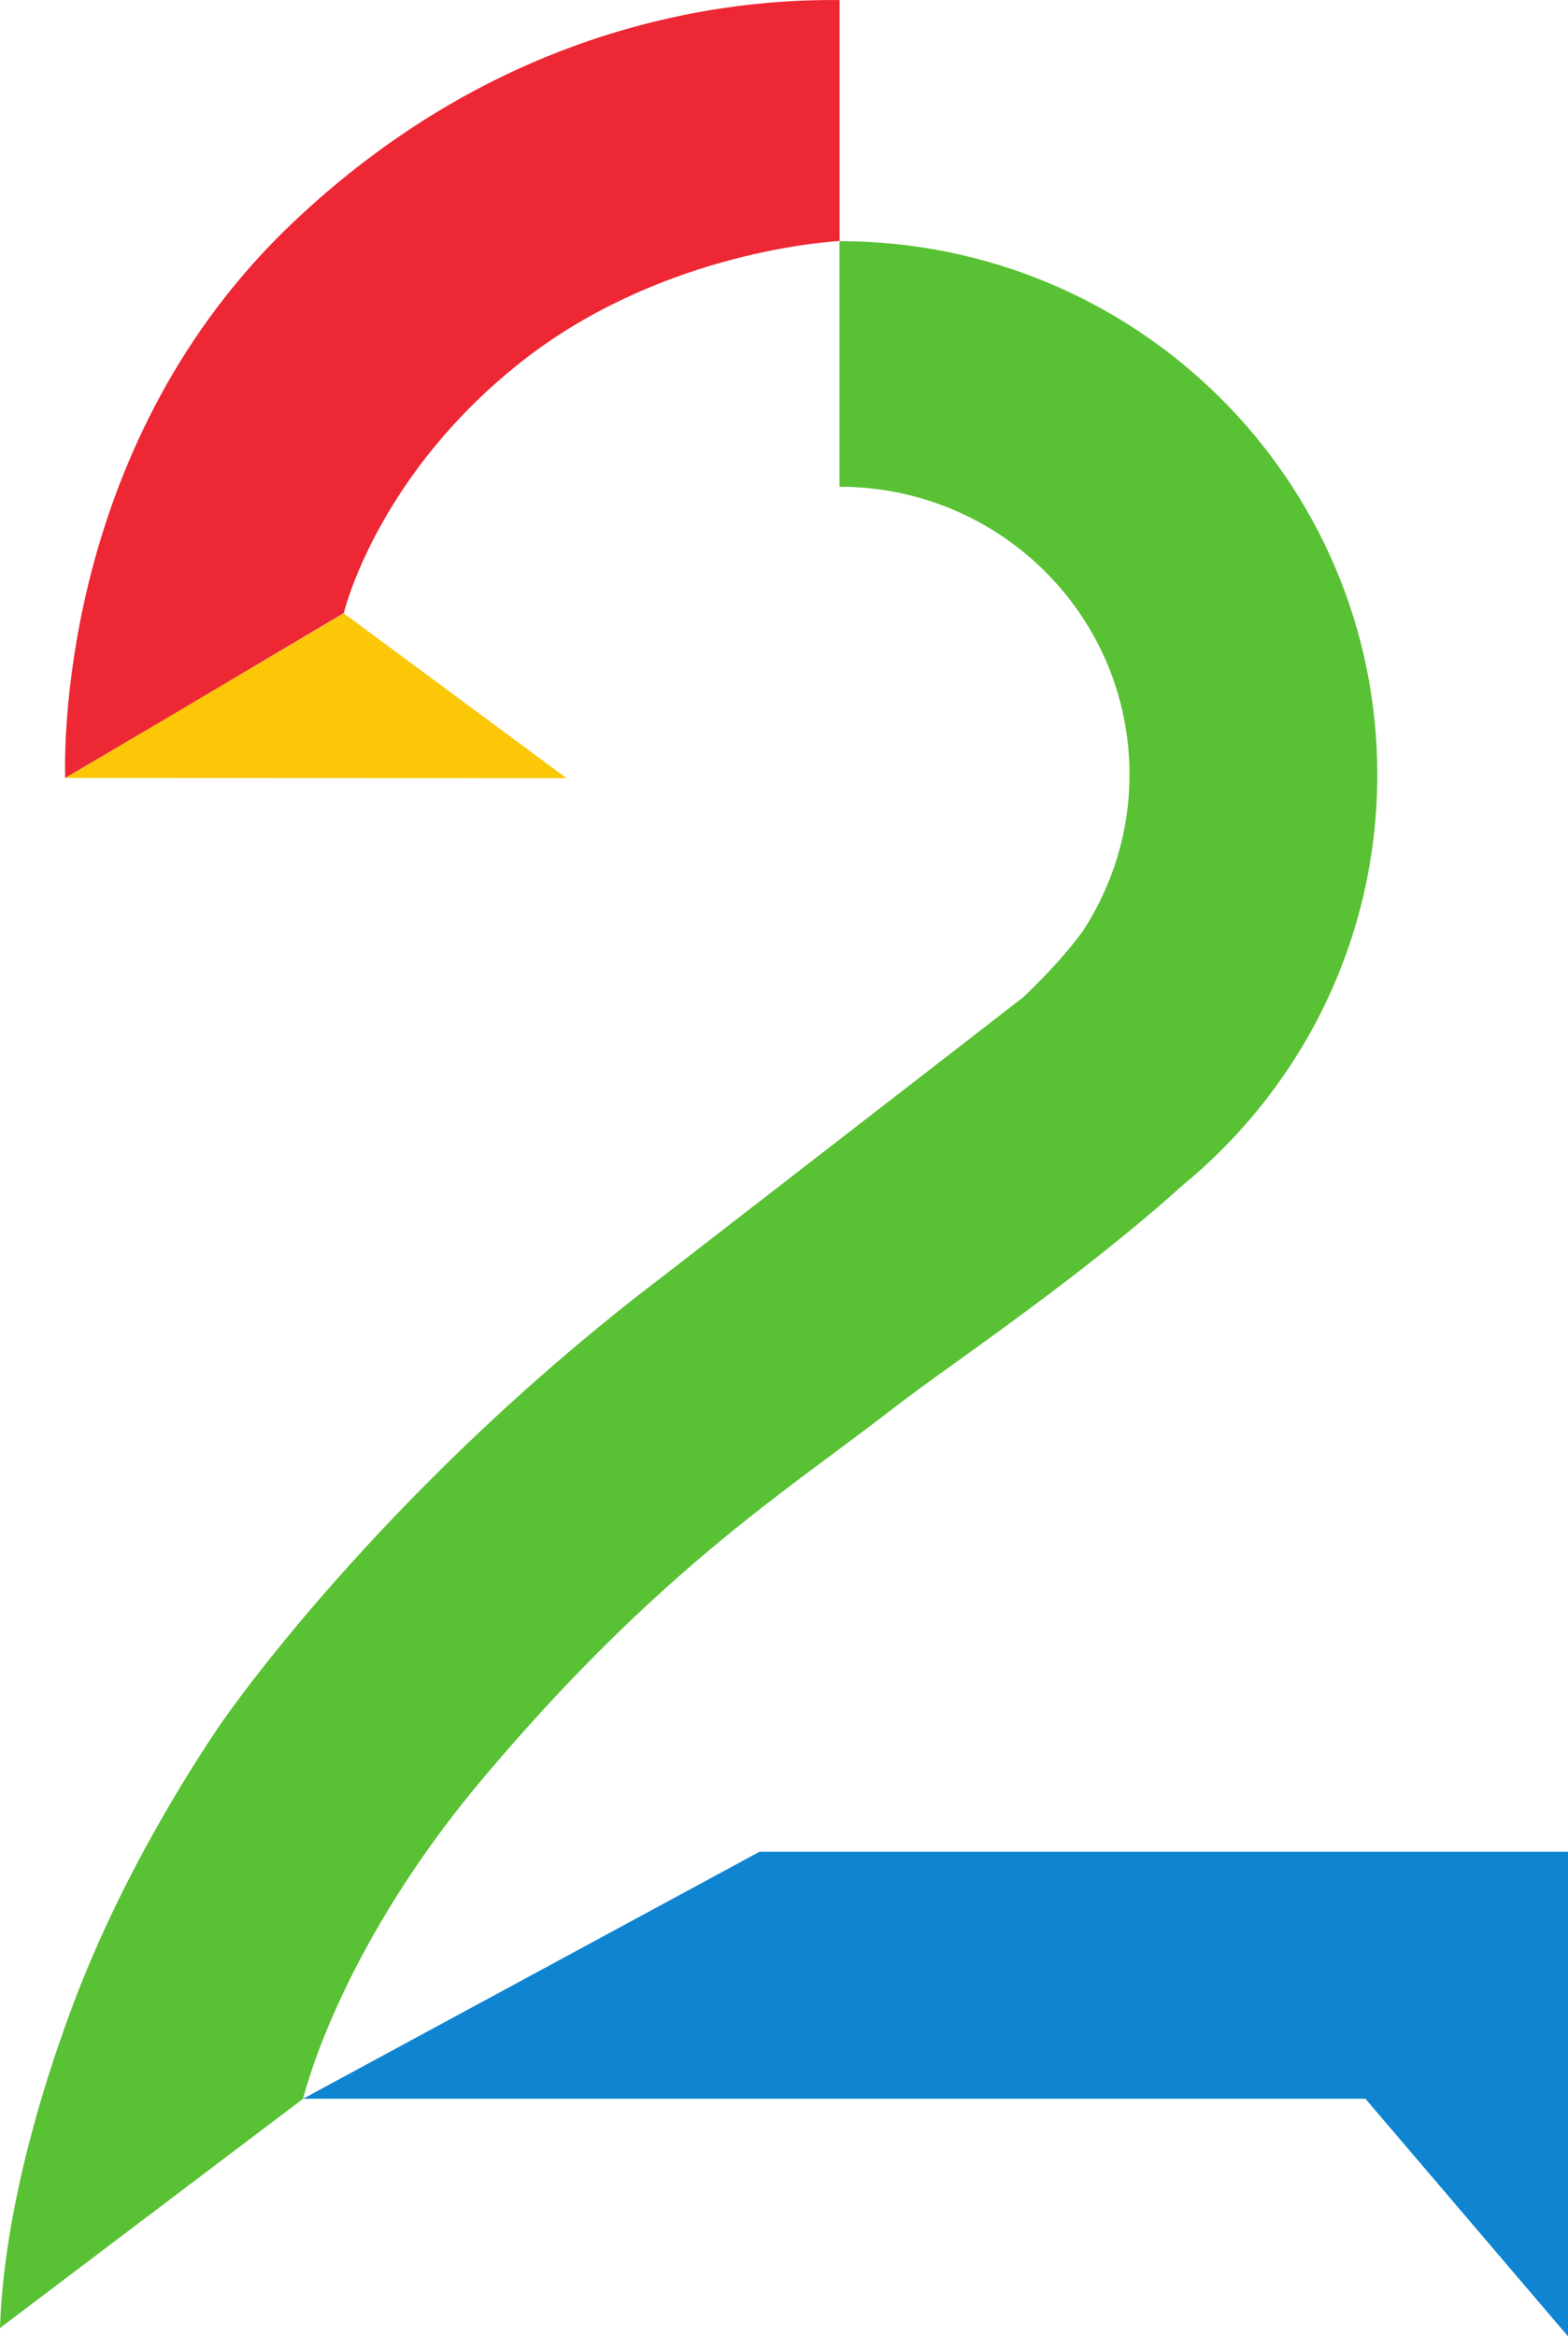 <?xml version="1.0" encoding="UTF-8" standalone="no"?>
<svg xmlns:rdf="http://www.w3.org/1999/02/22-rdf-syntax-ns#" xmlns="http://www.w3.org/2000/svg" height="252.2mm" width="169.33mm" version="1.1" xmlns:cc="http://creativecommons.org/ns#" xmlns:xlink="http://www.w3.org/1999/xlink" viewBox="0 0 600 893.623" xmlns:dc="http://purl.org/dc/elements/1.1/">
 <g transform="translate(28.821 -56.944)">
  <path d="m-3.868 354.51 191.82 0.08-85.2-63.05-106.62 62.97z" fill="#fbc707"/>
  <path d="m292.44 56.961c-29.51-0.323-58.93 4.042-87.54 12.852-44.78 13.823-85.85 38.237-121.98 72.587-86.974 82.69-87.217 196.1-86.813 212.1l40.336-23.76 66.277-39.29c1.38-5.41 15.12-54.23 67.5-95.78 51.25-40.66 113.16-45.99 122.22-46.56v-92.149z" fill="#ee2734"/>
  <path d="m571.18 765.22h-309.35l-174.67 94.49h406.5l77.52 90.86v-185.35z" fill="#0f85d1"/>
  <path d="m498.2 353.2c0-112.68-92.14-204.02-205.79-204.02v93.93c61.35 0 110.98 49.31 110.98 110.09 0 21.99-6.55 42.44-17.7 59.66-5.5 7.59-12.94 15.92-22.88 25.46l-138.55 107.26c-100.47 76.39-160.61 158.76-169.82 172.5-16.494 24.57-38.642 61.92-54.485 103.46-17.46 45.92-27.645 90.45-28.776 125.86l115.99-87.7c1.459-5.9 15.931-59.9 68.951-122.71 55.7-66.04 99.59-98.61 134.91-124.8 7.84-5.9 15.36-11.4 22.47-16.98 5.42-4.2 13.58-10.1 23.04-16.89 24.33-17.46 58.93-42.52 87.22-68.06 45.51-37.43 74.44-93.85 74.44-157.06" fill="#59c134"/>
 </g>
</svg>
